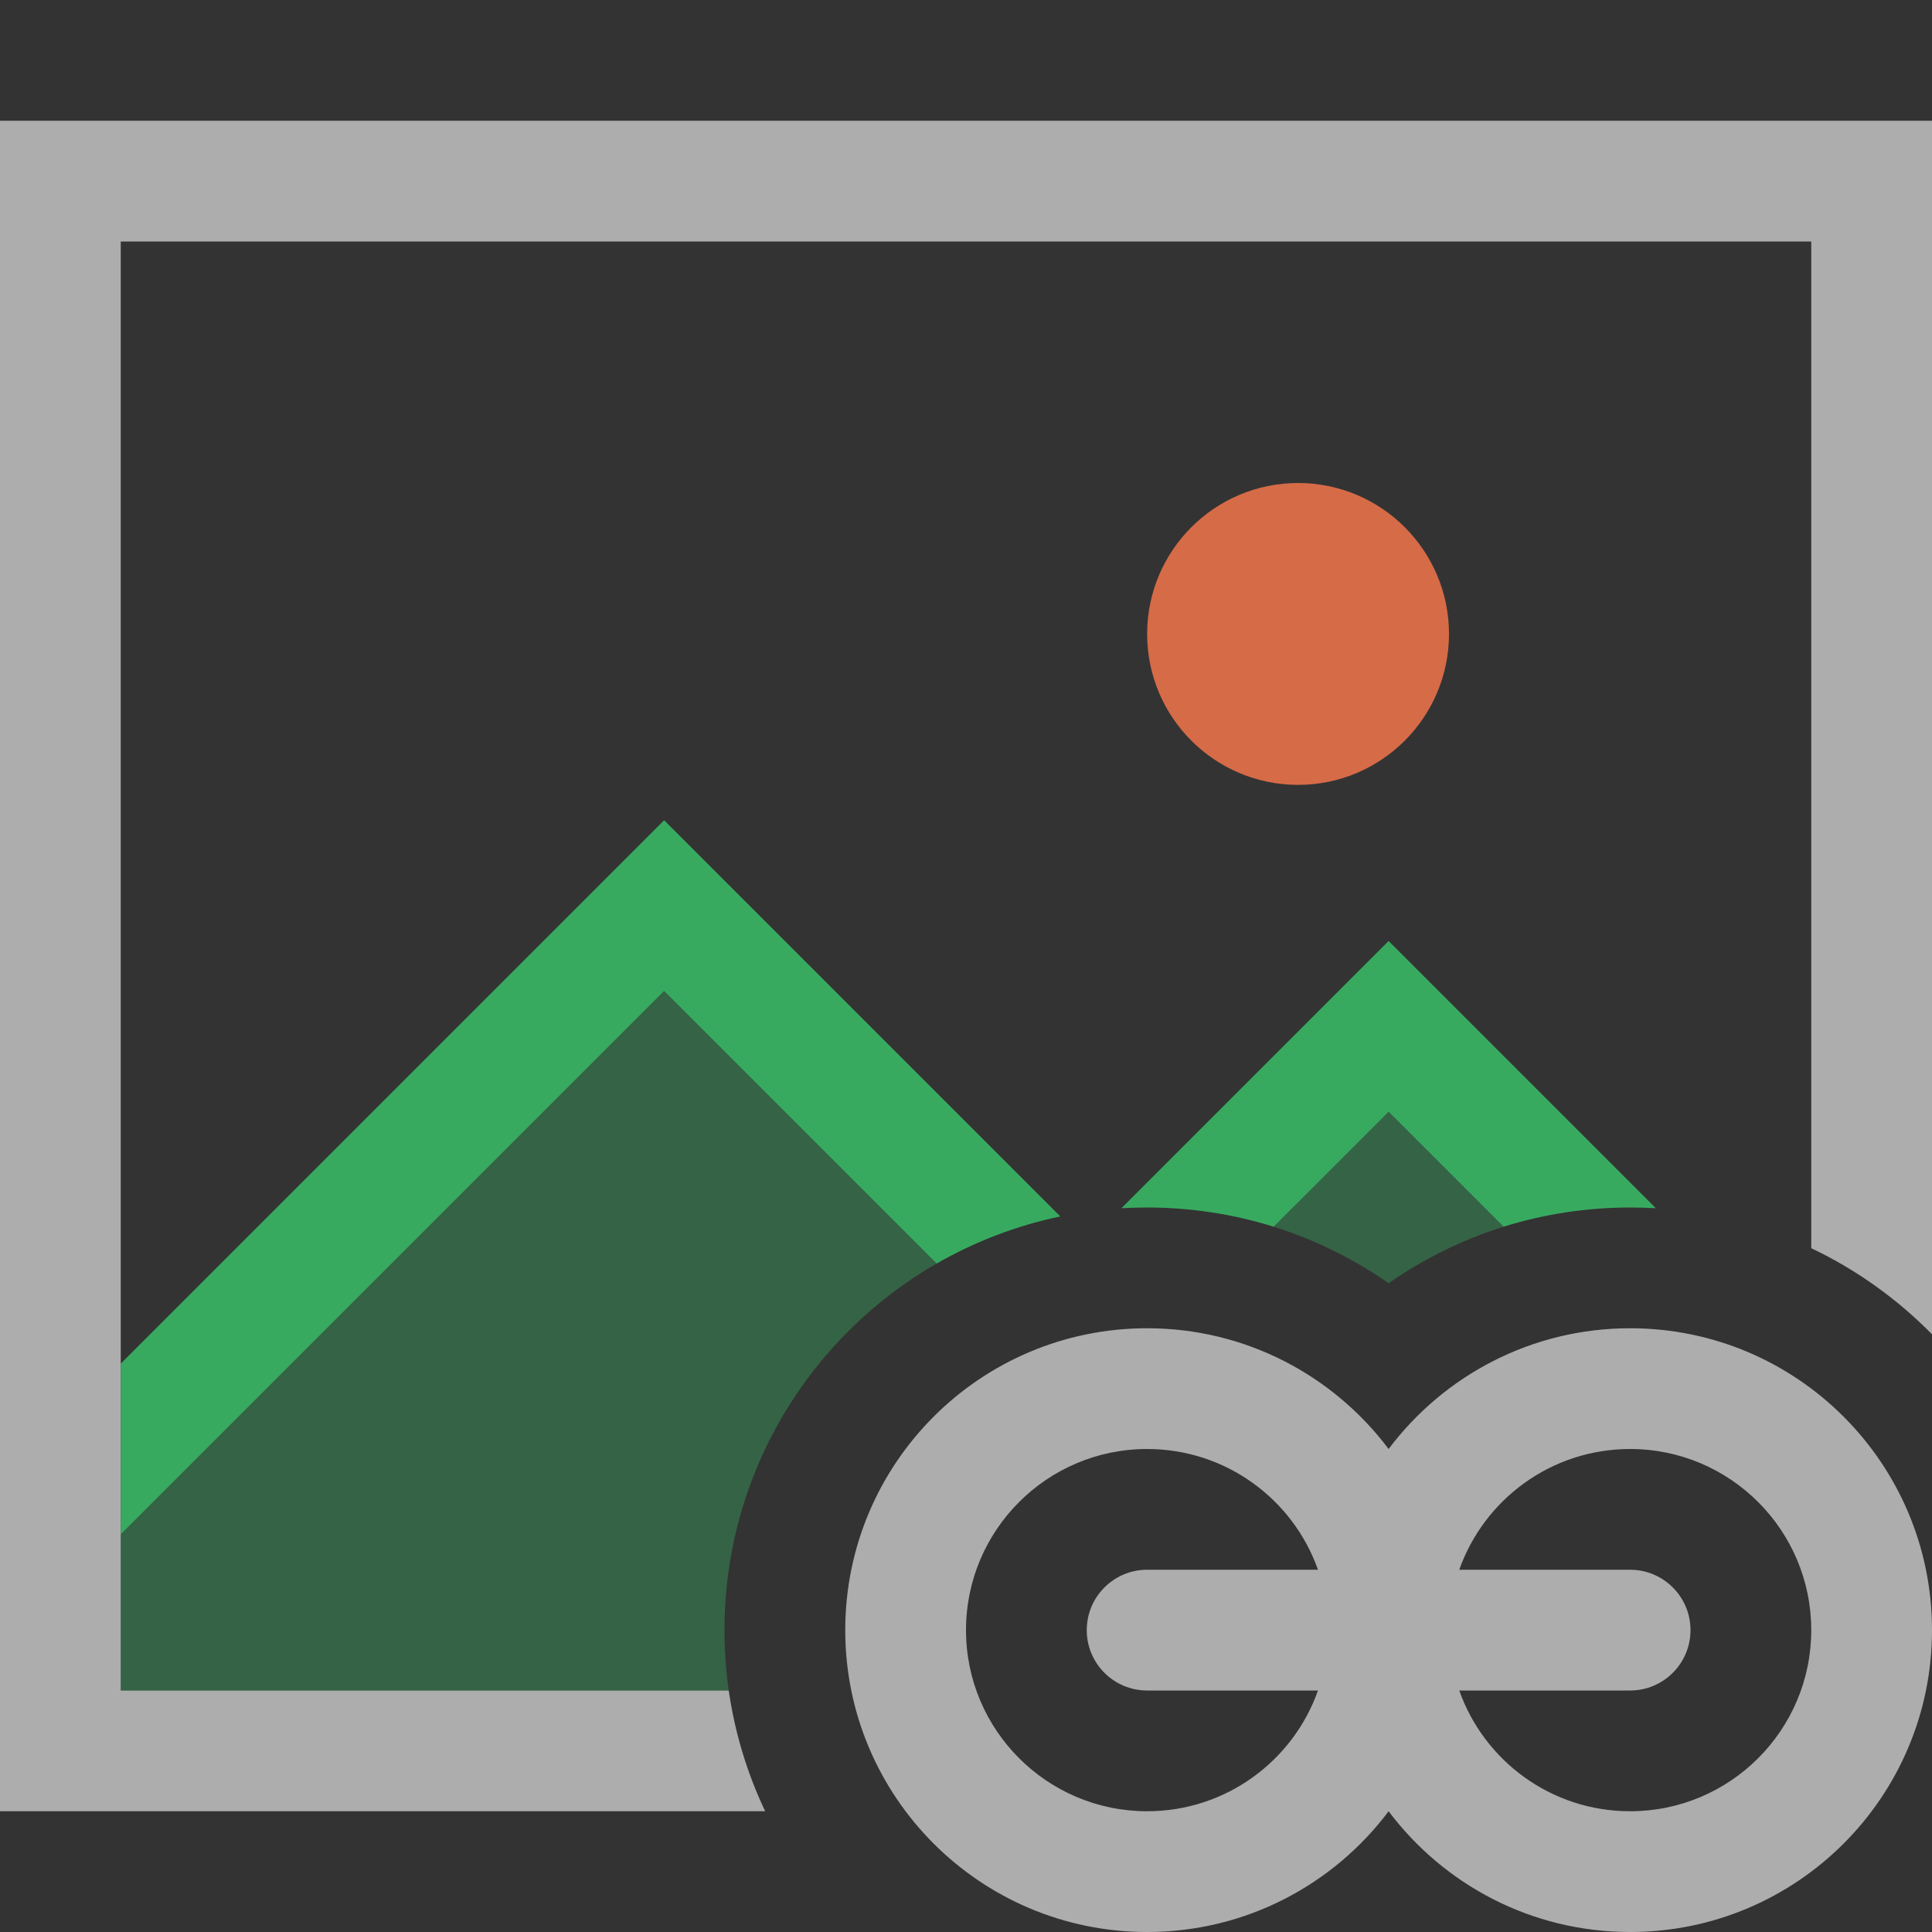 <svg width="16" height="16" viewBox="0 0 16 16" fill="none" xmlns="http://www.w3.org/2000/svg">
<rect x="0" y="0" width="16" height="16" fill="#333333" stroke="none"/>
<path opacity="0.8" d="M10.75 6.5C11.44 6.5 12 5.94 12 5.25C12 4.56 11.44 4 10.75 4C10.06 4 9.5 4.56 9.5 5.25C9.5 5.94 10.06 6.5 10.75 6.5Z" fill="#FF794C"/>
<path opacity="0.6" fill-rule="evenodd" clip-rule="evenodd" d="M9.5 11C10.318 11 11.044 11.393 11.5 12C11.956 11.393 12.682 11 13.5 11C14.881 11 16 12.119 16 13.5C16 14.881 14.881 16 13.5 16C12.682 16 11.956 15.607 11.5 15C11.044 15.607 10.318 16 9.5 16C8.119 16 7 14.881 7 13.5C7 12.119 8.119 11 9.5 11ZM10.915 13H9.5C9.224 13 9 13.224 9 13.5C9 13.776 9.224 14 9.5 14H10.915C10.709 14.583 10.153 15 9.5 15C8.672 15 8 14.328 8 13.5C8 12.672 8.672 12 9.5 12C10.153 12 10.709 12.417 10.915 13ZM12.085 14H13.5C13.776 14 14 13.776 14 13.5C14 13.224 13.776 13 13.5 13H12.085C12.291 12.417 12.847 12 13.5 12C14.328 12 15 12.672 15 13.5C15 14.328 14.328 15 13.5 15C12.847 15 12.291 14.583 12.085 14Z" fill="white"/>
<path opacity="0.6" fill-rule="evenodd" clip-rule="evenodd" d="M15 10.337V2H1V14H6.035C6.086 14.353 6.189 14.689 6.337 15H0V1H16V11.05C15.713 10.758 15.375 10.515 15 10.337Z" fill="white"/>
<path opacity="0.85" fill-rule="evenodd" clip-rule="evenodd" d="M12.452 10.159C12.783 10.056 13.135 10 13.5 10C13.572 10 13.643 10.002 13.713 10.006L11.5 7.793L9.287 10.006C9.357 10.002 9.428 10 9.5 10C9.865 10 10.217 10.056 10.548 10.159L11.5 9.207L12.452 10.159ZM7.757 10.464C8.071 10.284 8.416 10.15 8.781 10.074L5.5 6.793L1 11.293V12.707L5.5 8.207L7.757 10.464Z" fill="#39BF68"/>
<path opacity="0.34" fill-rule="evenodd" clip-rule="evenodd" d="M1 14V12.707L5.5 8.207L7.757 10.464C6.707 11.068 6 12.202 6 13.5C6 13.67 6.012 13.837 6.035 14H1ZM12.452 10.159L11.5 9.207L10.548 10.159C10.891 10.267 11.211 10.426 11.5 10.627C11.789 10.426 12.109 10.267 12.452 10.159Z" fill="#39BF68"/>
</svg>
